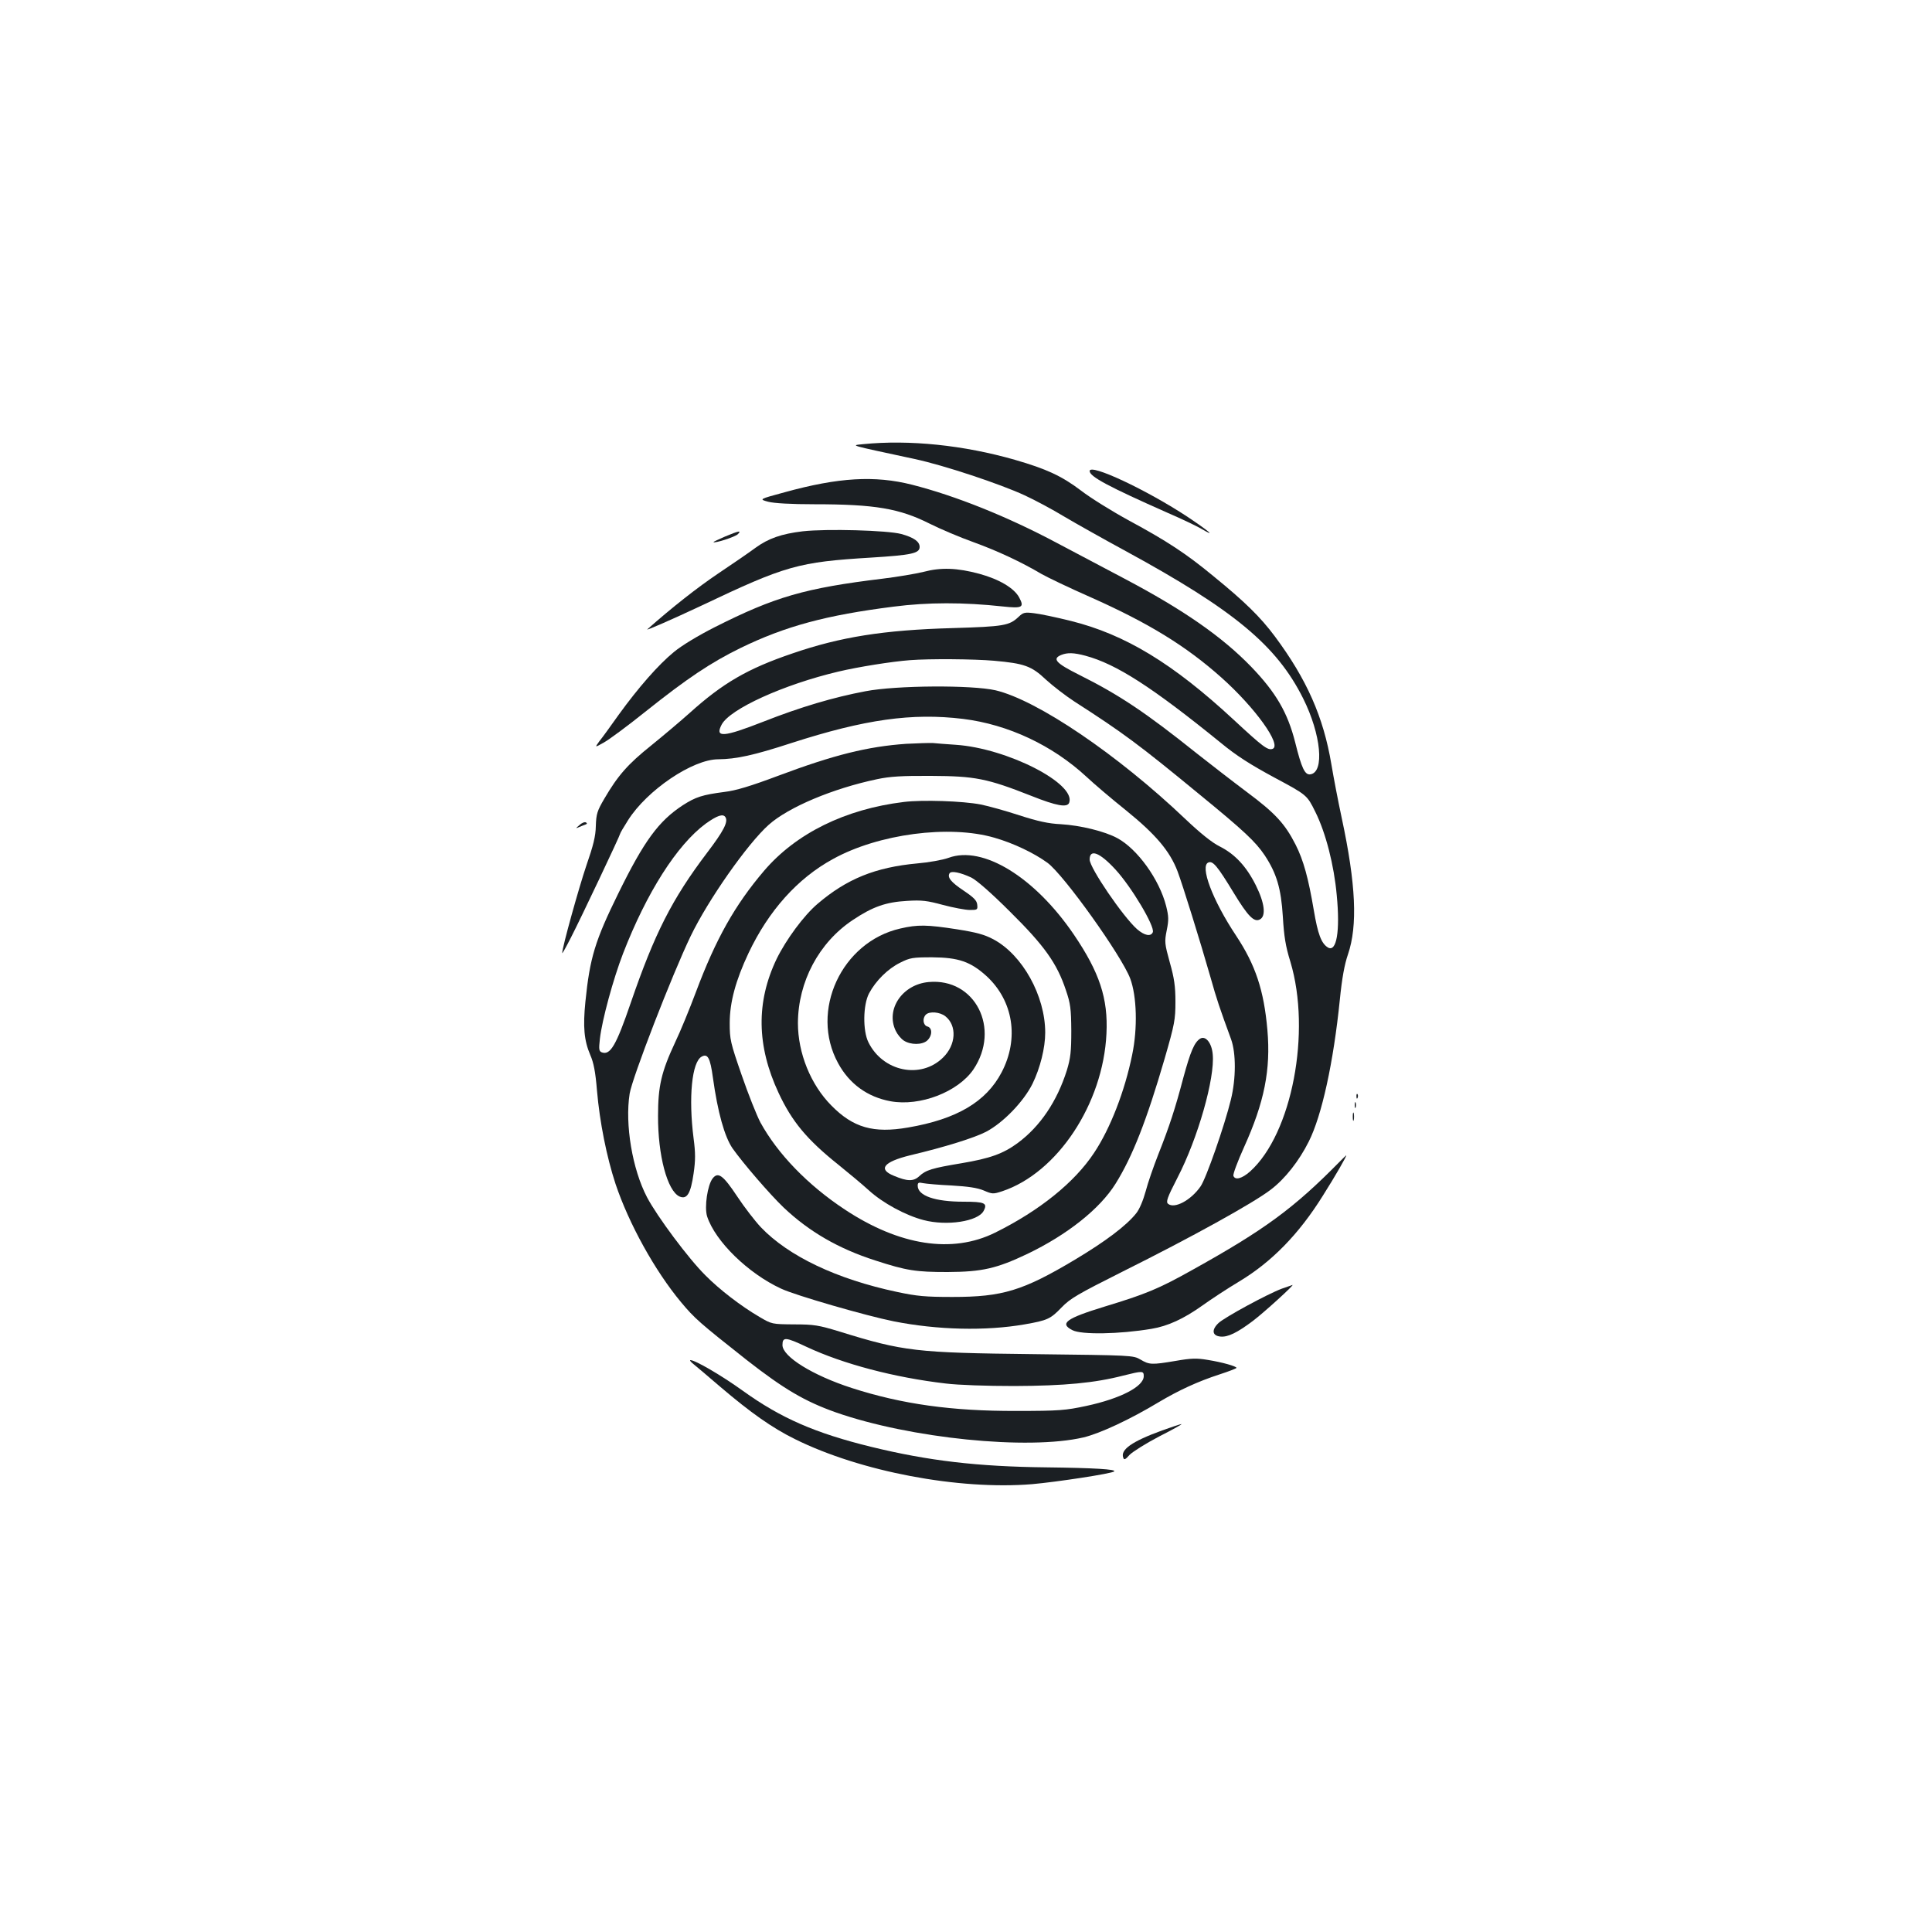 <?xml version="1.0" standalone="no"?>
<!DOCTYPE svg PUBLIC "-//W3C//DTD SVG 20010904//EN"
 "http://www.w3.org/TR/2001/REC-SVG-20010904/DTD/svg10.dtd">
<svg version="1.0" xmlns="http://www.w3.org/2000/svg"
 width="1000pt" height="1000pt" viewBox="0 0 1000 1000"
 preserveAspectRatio="xMidYMid meet">
<g transform="translate(0,1000) scale(0.1,-0.1)"
fill="#1b1f23" stroke="none">
<path d="M4467 7701 c-65 -7 -80 -2 268 -77 150 -32 442 -129 569 -188 52 -24
144 -73 203 -109 59 -35 203 -116 319 -179 562 -306 782 -489 919 -763 93
-186 112 -383 37 -393 -28 -4 -45 32 -78 165 -39 154 -99 258 -228 392 -151
156 -351 295 -656 456 -102 54 -259 137 -350 185 -257 137 -525 244 -749 301
-193 49 -381 38 -660 -39 -133 -36 -133 -36 -85 -49 31 -8 119 -13 239 -13
315 0 441 -22 598 -101 54 -27 155 -70 225 -95 127 -46 250 -104 353 -165 30
-17 142 -71 249 -118 304 -135 498 -254 682 -418 175 -156 314 -350 265 -369
-25 -9 -50 10 -202 151 -314 291 -561 441 -842 511 -76 19 -162 37 -191 40
-48 6 -56 4 -80 -19 -48 -45 -74 -50 -342 -58 -357 -10 -581 -46 -828 -131
-233 -79 -361 -154 -532 -308 -47 -42 -137 -118 -200 -169 -120 -96 -172 -155
-242 -275 -37 -63 -42 -79 -44 -141 -1 -54 -13 -101 -49 -205 -38 -112 -125
-423 -125 -453 0 -5 20 31 45 80 54 105 255 530 255 538 0 3 18 34 41 70 98
155 334 315 467 315 92 1 182 20 378 84 381 123 625 157 889 125 234 -29 463
-137 639 -300 37 -35 130 -114 205 -174 153 -124 226 -210 266 -315 27 -72
116 -358 171 -550 32 -114 46 -155 106 -319 26 -72 26 -203 -1 -313 -32 -132
-128 -408 -157 -449 -50 -72 -135 -117 -168 -90 -12 10 -5 31 48 134 106 204
195 517 183 640 -5 59 -37 98 -65 81 -30 -19 -50 -66 -87 -202 -42 -159 -71
-249 -130 -398 -24 -61 -54 -147 -65 -190 -13 -47 -32 -93 -49 -114 -51 -64
-157 -144 -317 -240 -270 -161 -375 -193 -634 -193 -140 0 -184 4 -287 26
-312 66 -562 185 -705 335 -30 32 -85 103 -122 159 -73 110 -99 129 -127 94
-27 -34 -44 -149 -29 -197 42 -129 212 -295 383 -374 74 -35 442 -141 582
-169 227 -45 476 -51 678 -16 120 21 134 28 192 88 44 46 84 69 315 185 361
180 677 355 767 424 74 56 147 149 197 249 68 135 128 410 161 735 11 110 24
182 42 234 51 149 41 364 -32 705 -19 88 -43 214 -54 280 -41 244 -127 439
-293 662 -74 99 -154 178 -320 313 -138 114 -237 179 -433 285 -88 48 -201
118 -250 156 -99 75 -179 112 -342 159 -265 76 -546 105 -786 81z m1151 -1095
c160 -43 345 -162 701 -451 81 -67 154 -113 278 -180 168 -90 168 -90 211
-177 54 -108 97 -276 111 -432 18 -186 -1 -297 -46 -270 -34 21 -52 69 -73
194 -28 165 -53 257 -94 338 -55 108 -105 163 -253 273 -76 57 -192 147 -258
199 -265 212 -401 303 -609 407 -120 60 -142 83 -93 103 32 13 65 12 125 -4z
m-473 -26 c157 -14 194 -27 269 -98 35 -32 101 -83 147 -113 252 -162 333
-222 644 -478 235 -192 294 -248 341 -318 62 -94 85 -172 94 -318 6 -101 14
-153 39 -233 109 -363 8 -890 -208 -1085 -43 -38 -78 -47 -87 -23 -3 8 22 75
55 148 105 232 139 401 121 607 -18 206 -62 337 -162 488 -123 185 -189 362
-143 379 23 9 46 -18 131 -158 73 -120 105 -153 135 -137 33 17 25 85 -21 177
-49 98 -108 161 -187 201 -39 19 -101 69 -179 143 -349 332 -765 614 -981 665
-122 28 -514 26 -674 -5 -164 -31 -334 -81 -527 -157 -207 -81 -253 -85 -217
-16 42 81 321 208 605 275 101 24 276 52 370 59 102 8 332 6 435 -3z"/>
<path d="M5640 7562 c0 -29 98 -81 405 -217 72 -31 149 -68 173 -82 80 -47 42
-14 -70 61 -212 140 -508 279 -508 238z"/>
<path d="M4155 7250 c-110 -13 -178 -37 -244 -85 -31 -23 -118 -83 -193 -133
-107 -72 -241 -177 -367 -289 -14 -11 126 50 279 122 438 208 501 226 880 249
209 13 250 22 250 55 0 28 -30 49 -95 67 -71 19 -385 28 -510 14z"/>
<path d="M3753 7223 c-35 -15 -62 -28 -60 -29 7 -7 112 27 126 41 21 21 6 18
-66 -12z"/>
<path d="M4780 7040 c-41 -10 -136 -26 -210 -35 -404 -49 -559 -94 -870 -251
-87 -44 -171 -95 -211 -128 -81 -66 -185 -185 -287 -326 -41 -58 -86 -120
-100 -137 -24 -33 -24 -33 24 -6 27 15 123 86 214 159 217 173 338 254 493
330 232 113 444 170 792 214 177 23 363 23 565 1 102 -11 113 -5 85 47 -26 48
-103 94 -206 122 -115 31 -199 34 -289 10z"/>
<path d="M4690 6150 c-199 -14 -373 -57 -661 -165 -144 -54 -220 -77 -279 -84
-115 -15 -149 -26 -216 -69 -125 -82 -200 -184 -334 -457 -120 -244 -147 -332
-170 -560 -13 -130 -7 -200 25 -275 18 -41 27 -88 35 -185 14 -163 50 -343 96
-483 69 -206 204 -450 339 -612 71 -85 95 -106 342 -301 191 -149 298 -212
458 -269 385 -135 996 -197 1283 -130 87 21 241 93 389 182 104 62 204 108
315 144 49 16 88 31 88 34 0 8 -73 29 -148 41 -58 10 -87 9 -167 -5 -125 -21
-136 -20 -182 7 -38 22 -42 22 -553 28 -610 7 -672 14 -1005 117 -108 33 -132
37 -235 37 -114 1 -115 1 -178 38 -96 56 -208 142 -281 216 -87 86 -250 305
-302 404 -76 145 -115 377 -90 536 13 82 220 617 316 816 90 187 294 478 404
576 102 91 332 188 561 236 66 14 128 18 280 17 226 -1 289 -13 517 -103 133
-53 187 -62 197 -36 37 99 -321 282 -587 300 -45 3 -98 7 -117 9 -19 1 -82 -1
-140 -4z m-935 -380 c15 -24 -10 -72 -96 -185 -181 -239 -271 -417 -394 -775
-76 -222 -106 -273 -150 -257 -15 6 -16 16 -10 70 11 97 69 310 120 442 122
315 279 562 428 672 59 42 90 53 102 33z m419 -2741 c190 -89 455 -159 721
-190 65 -8 211 -13 355 -13 260 1 417 16 564 54 100 25 106 25 106 -3 0 -54
-121 -116 -297 -154 -108 -23 -140 -26 -363 -26 -333 -1 -592 35 -852 119
-201 65 -358 162 -358 222 0 43 16 42 124 -9z"/>
<path d="M4678 5849 c-304 -37 -558 -163 -723 -356 -151 -177 -250 -353 -353
-628 -33 -88 -81 -205 -107 -259 -72 -154 -89 -228 -89 -381 -1 -205 48 -389
111 -418 39 -17 58 15 73 119 10 68 10 106 0 182 -27 211 -9 396 42 423 31 17
44 -6 58 -109 25 -180 60 -304 101 -365 55 -78 193 -238 265 -307 132 -125
284 -213 474 -274 163 -53 211 -60 375 -60 179 1 253 18 413 94 206 99 375
233 456 363 88 141 161 328 254 647 52 180 56 203 56 295 0 79 -6 122 -29 203
-27 98 -28 107 -16 167 11 54 10 72 -3 125 -35 138 -149 296 -253 352 -65 35
-190 66 -293 72 -63 3 -118 15 -214 46 -70 23 -160 48 -200 56 -93 18 -301 25
-398 13z m469 -185 c98 -28 205 -79 275 -130 85 -63 383 -480 428 -599 34 -91
39 -257 10 -395 -38 -187 -113 -381 -197 -507 -101 -153 -282 -299 -512 -413
-222 -110 -495 -68 -779 120 -192 127 -347 288 -436 450 -19 36 -63 146 -97
245 -59 170 -62 185 -62 270 0 107 31 221 97 361 104 220 254 388 438 488 235
130 602 178 835 110z m626 -164 c84 -91 205 -295 194 -325 -10 -24 -43 -18
-82 16 -72 64 -245 317 -245 360 0 57 52 37 133 -51z"/>
<path d="M4910 5560 c-30 -11 -103 -24 -162 -29 -217 -20 -365 -80 -516 -209
-71 -60 -163 -185 -212 -285 -107 -223 -104 -450 10 -694 69 -148 147 -242
310 -372 52 -42 123 -101 157 -132 72 -66 191 -130 283 -154 121 -32 282 -7
311 47 22 41 6 48 -104 48 -148 0 -237 31 -237 83 0 16 5 18 28 13 15 -3 81
-9 147 -12 85 -5 134 -12 167 -26 44 -19 49 -19 95 -4 286 95 523 453 540 816
9 182 -36 317 -169 513 -203 298 -471 462 -648 397z m117 -102 c27 -13 104
-80 201 -177 177 -175 243 -267 289 -406 24 -70 27 -96 28 -210 0 -109 -4
-142 -23 -205 -51 -161 -138 -290 -254 -376 -76 -56 -144 -80 -292 -105 -151
-25 -184 -35 -218 -67 -30 -28 -62 -27 -131 2 -84 34 -54 72 83 106 182 43
334 91 394 122 89 47 194 156 240 248 40 82 66 186 66 265 0 191 -118 403
-268 483 -47 25 -88 36 -189 52 -155 24 -203 25 -293 4 -304 -69 -470 -427
-322 -697 58 -107 152 -175 271 -197 153 -28 349 48 429 164 143 212 9 475
-231 453 -136 -12 -224 -141 -171 -252 9 -19 27 -41 42 -51 35 -23 95 -23 121
0 27 25 28 66 1 73 -22 6 -27 42 -8 61 19 19 73 14 101 -8 61 -48 56 -148 -12
-214 -115 -113 -311 -73 -386 79 -30 60 -28 194 3 253 35 66 98 128 161 159
51 26 66 28 166 28 136 -1 198 -22 281 -97 139 -128 170 -324 78 -499 -80
-152 -232 -242 -484 -285 -179 -31 -284 -1 -397 114 -107 108 -173 271 -173
427 1 213 108 416 284 533 103 69 172 93 281 99 76 5 105 1 186 -21 53 -14
116 -26 139 -26 39 0 41 1 38 28 -2 21 -18 37 -70 72 -66 44 -86 69 -73 90 9
14 56 4 112 -22z"/>
<path d="M2999 5729 c-20 -16 -20 -18 -4 -11 11 5 27 11 35 14 9 3 10 7 3 11
-6 4 -22 -2 -34 -14z"/>
<path d="M7021 4324 c0 -11 3 -14 6 -6 3 7 2 16 -1 19 -3 4 -6 -2 -5 -13z"/>
<path d="M7012 4280 c0 -14 2 -19 5 -12 2 6 2 18 0 25 -3 6 -5 1 -5 -13z"/>
<path d="M7002 4220 c0 -19 2 -27 5 -17 2 9 2 25 0 35 -3 9 -5 1 -5 -18z"/>
<path d="M6935 3988 c-238 -242 -389 -353 -765 -562 -173 -97 -242 -125 -453
-189 -199 -61 -235 -87 -166 -122 46 -24 242 -21 409 7 85 14 167 52 264 121
43 31 128 87 190 124 168 101 309 245 433 444 64 101 126 209 121 209 -2 -1
-16 -15 -33 -32z"/>
<path d="M6635 3330 c-75 -28 -296 -148 -328 -178 -37 -35 -33 -66 10 -70 38
-4 87 20 168 81 57 43 215 187 205 186 -3 -1 -27 -9 -55 -19z"/>
<path d="M3590 2939 c14 -11 76 -64 138 -117 156 -133 269 -213 387 -271 339
-168 847 -264 1227 -233 126 11 415 55 425 66 12 11 -102 18 -352 21 -356 4
-610 34 -905 106 -290 71 -469 149 -666 291 -110 79 -247 159 -271 158 -4 -1
3 -10 17 -21z"/>
<path d="M6015 2596 c-157 -57 -217 -100 -201 -141 4 -13 11 -10 33 15 16 16
84 59 153 95 69 35 121 64 115 64 -5 0 -50 -15 -100 -33z"/>
</g>
</svg>
